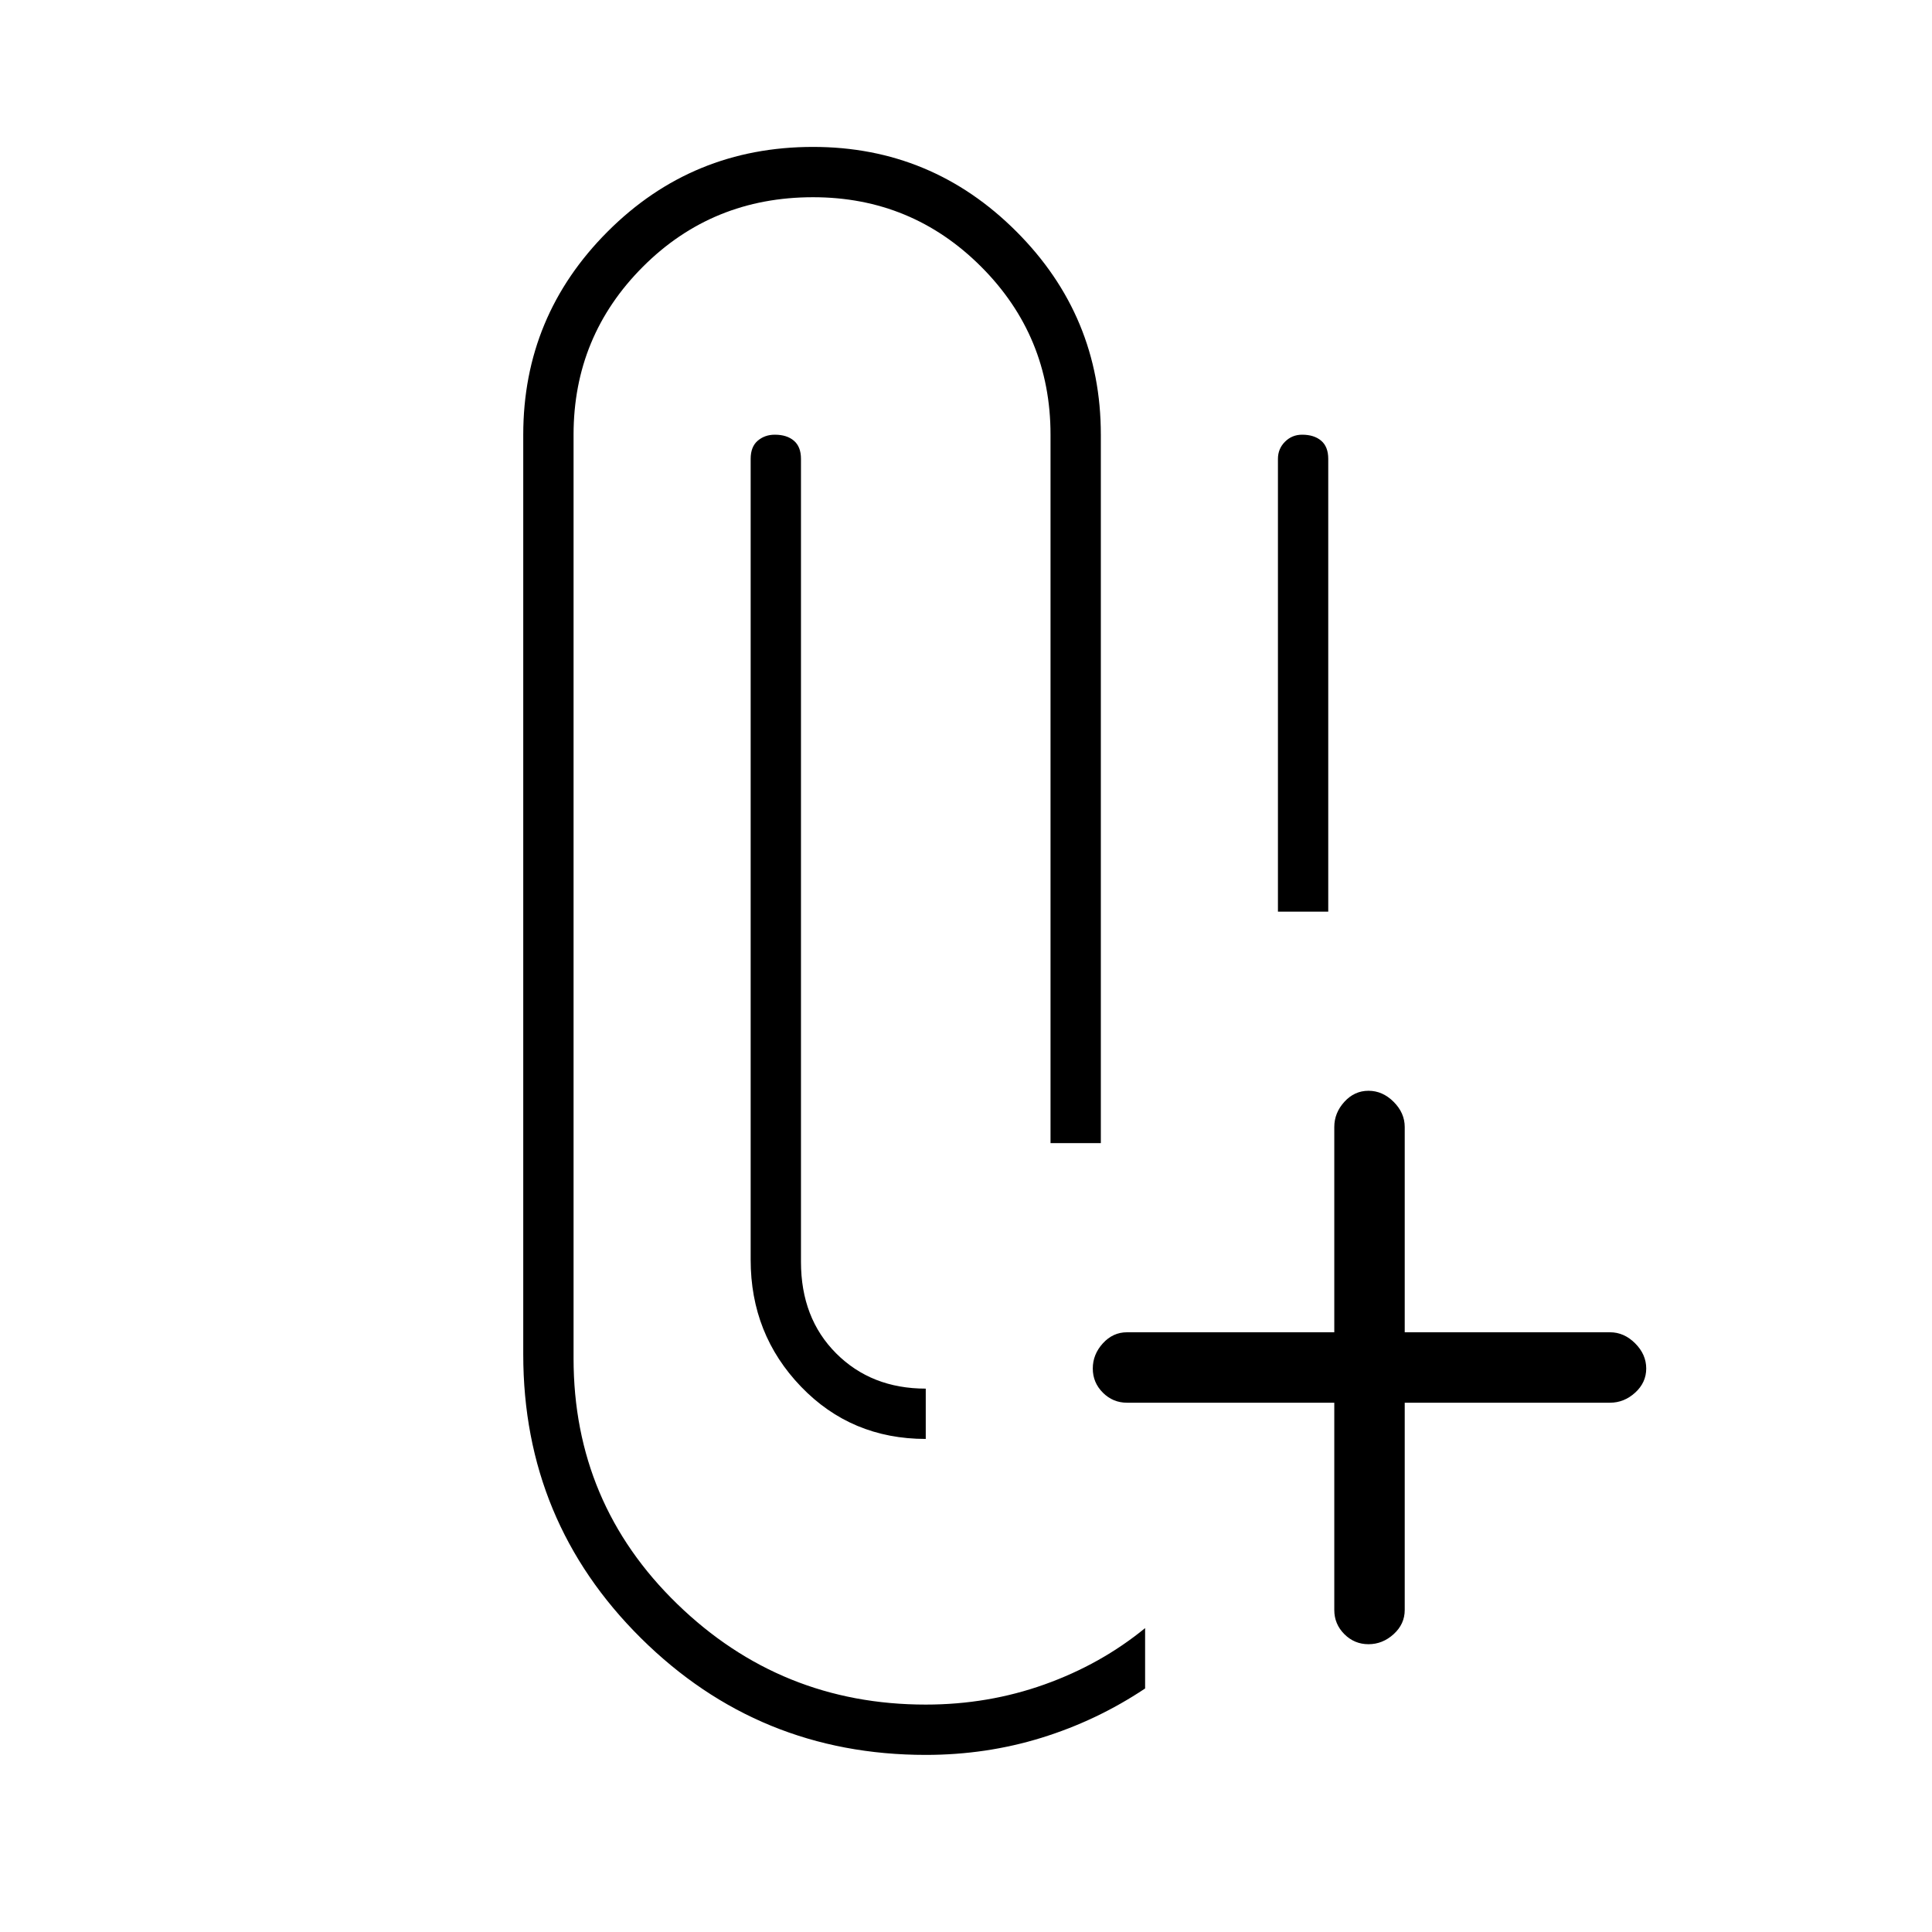 <svg xmlns="http://www.w3.org/2000/svg" height="48" width="48"><path d="M23 43.6q-4.15 0-7.075-2.9T13 33.65V10.8q0-2.95 2.1-5.05 2.1-2.1 5.1-2.1 2.95 0 5.05 2.1 2.1 2.1 2.1 5.05v17.6H26.1V10.8q0-2.45-1.725-4.175Q22.65 4.9 20.2 4.9q-2.5 0-4.225 1.725Q14.25 8.35 14.25 10.8v22.95q0 3.6 2.575 6.1 2.575 2.5 6.175 2.5 1.55 0 2.95-.5 1.4-.5 2.5-1.4v1.5q-1.2.8-2.575 1.225Q24.5 43.6 23 43.6Zm10.15-8.75H28q-.35 0-.6-.25t-.25-.6q0-.35.25-.625t.6-.275h5.15V28q0-.35.25-.625t.6-.275q.35 0 .625.275T34.9 28v5.1H40q.35 0 .625.275T40.9 34q0 .35-.275.6t-.625.25h-5.1V40q0 .35-.275.6t-.625.25q-.35 0-.6-.25t-.25-.6ZM23 34.5v1.25q-1.85 0-3.1-1.3t-1.25-3.15V11.4q0-.3.175-.45.175-.15.425-.15.3 0 .475.15t.175.45v19.95q0 1.4.875 2.275T23 34.5Zm8.75-11.85V11.4q0-.25.175-.425t.425-.175q.3 0 .475.15t.175.45v11.25Z"/></svg>
